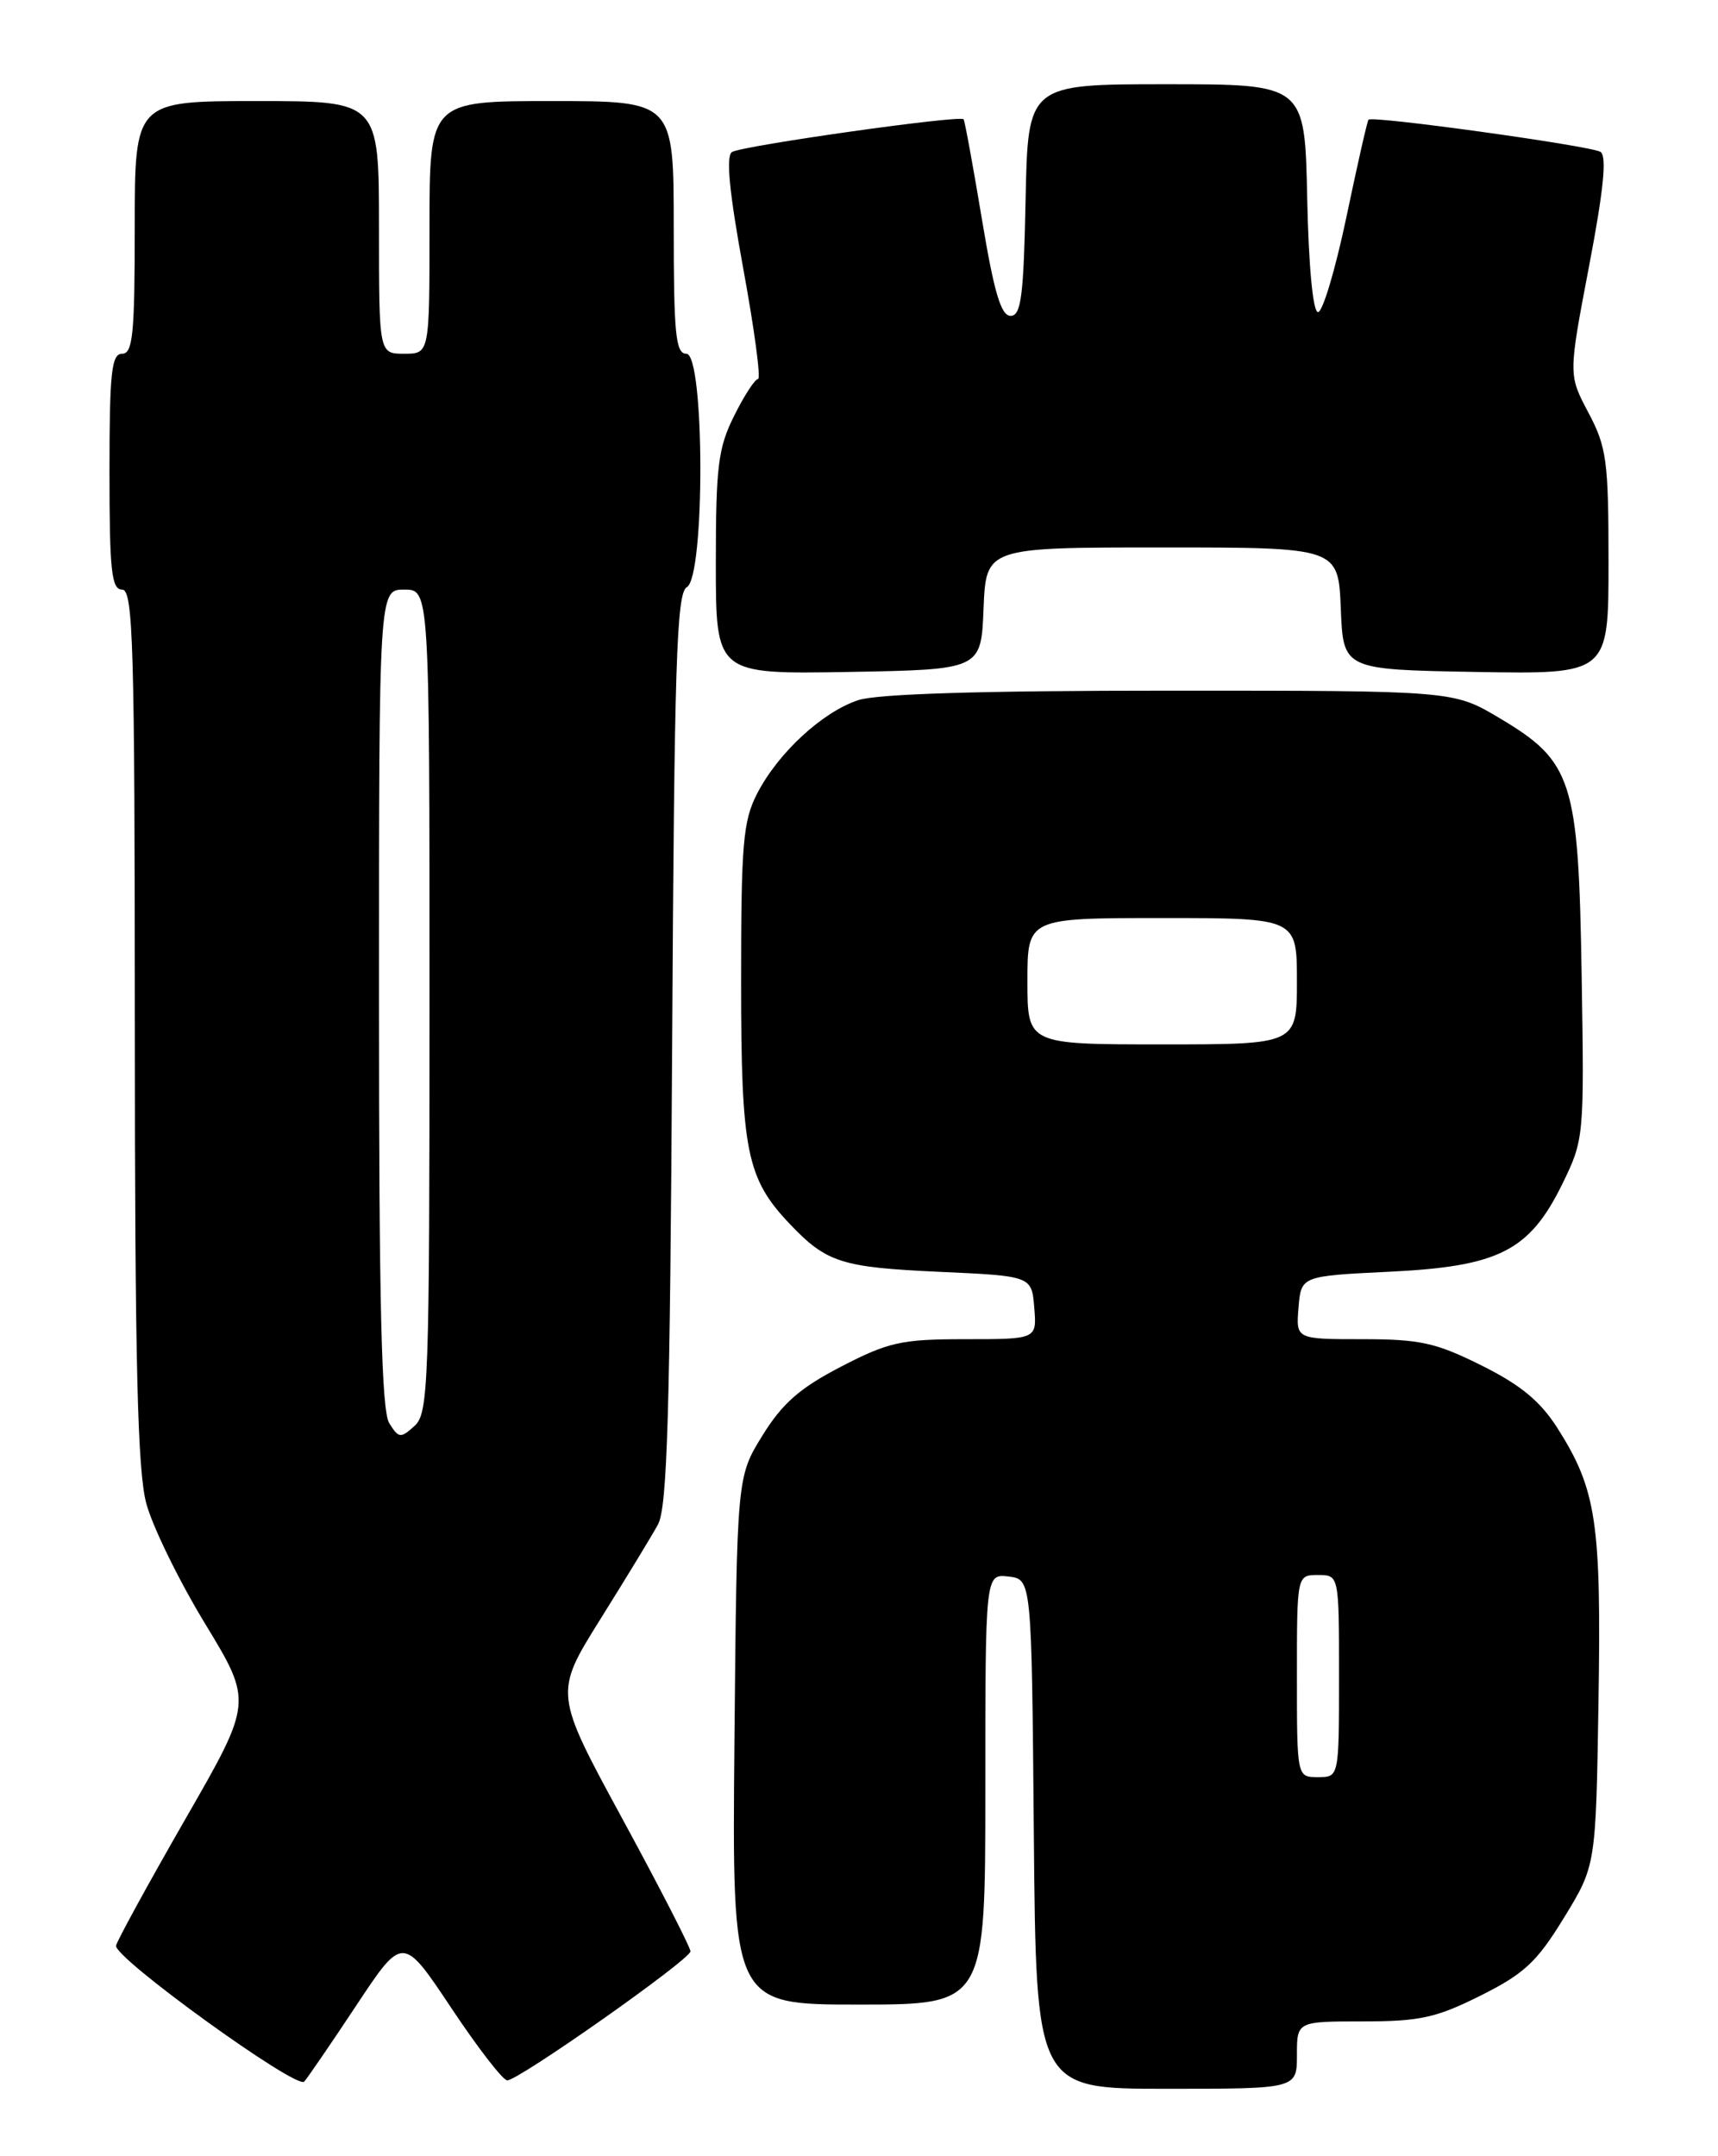 <?xml version="1.0" encoding="UTF-8" standalone="no"?>
<!DOCTYPE svg PUBLIC "-//W3C//DTD SVG 1.1//EN" "http://www.w3.org/Graphics/SVG/1.1/DTD/svg11.dtd" >
<svg xmlns="http://www.w3.org/2000/svg" xmlns:xlink="http://www.w3.org/1999/xlink" version="1.1" viewBox="0 0 204 256">
 <g >
 <path fill="currentColor"
d=" M 42.29 238.13 C 47.83 229.77 47.83 229.77 53.57 238.38 C 56.72 243.12 59.72 247.00 60.23 247.00 C 61.59 247.00 81.97 232.65 81.99 231.68 C 81.99 231.23 78.36 224.14 73.90 215.94 C 65.80 201.03 65.80 201.03 71.28 192.26 C 74.29 187.44 77.38 182.38 78.13 181.00 C 79.23 178.99 79.56 167.91 79.81 124.51 C 80.07 78.72 80.33 70.39 81.56 69.71 C 83.73 68.49 83.68 42.00 81.50 42.00 C 80.23 42.00 80.00 39.67 80.00 27.00 C 80.00 12.00 80.00 12.00 65.50 12.00 C 51.00 12.00 51.00 12.00 51.00 27.00 C 51.00 42.00 51.00 42.00 48.00 42.00 C 45.00 42.00 45.00 42.00 45.00 27.00 C 45.00 12.00 45.00 12.00 30.50 12.00 C 16.00 12.00 16.00 12.00 16.00 27.00 C 16.00 39.67 15.77 42.00 14.50 42.00 C 13.24 42.00 13.00 44.22 13.00 56.00 C 13.00 67.78 13.24 70.00 14.50 70.00 C 15.81 70.00 16.00 76.42 16.01 121.75 C 16.02 161.89 16.33 174.62 17.37 178.50 C 18.11 181.25 21.25 187.68 24.36 192.79 C 30.00 202.08 30.00 202.08 22.03 215.94 C 17.65 223.57 13.94 230.34 13.78 231.00 C 13.45 232.39 35.20 248.10 36.12 247.15 C 36.46 246.79 39.24 242.74 42.29 238.13 Z  M 154.00 244.00 C 154.00 240.00 154.00 240.00 161.84 240.00 C 168.59 240.00 170.54 239.57 175.80 236.94 C 181.00 234.34 182.50 232.94 185.71 227.69 C 189.50 221.50 189.50 221.50 189.81 202.01 C 190.15 180.76 189.57 176.87 184.97 169.61 C 182.92 166.38 180.60 164.45 175.94 162.13 C 170.51 159.42 168.63 159.00 161.78 159.00 C 153.88 159.00 153.88 159.00 154.19 155.25 C 154.50 151.50 154.50 151.50 165.00 150.99 C 178.01 150.36 181.62 148.52 185.53 140.54 C 188.09 135.30 188.12 134.98 187.81 115.87 C 187.44 92.60 186.75 90.43 178.04 85.25 C 172.59 82.00 172.59 82.00 138.94 82.00 C 116.53 82.00 104.16 82.38 101.90 83.13 C 97.62 84.56 92.40 89.39 89.91 94.21 C 88.23 97.47 88.00 100.16 88.00 116.49 C 88.00 136.72 88.64 139.91 93.80 145.34 C 98.15 149.91 99.92 150.47 111.50 151.00 C 122.50 151.50 122.50 151.50 122.81 155.25 C 123.12 159.00 123.12 159.00 114.65 159.00 C 107.04 159.00 105.53 159.33 99.87 162.26 C 94.97 164.80 92.90 166.61 90.54 170.43 C 87.50 175.34 87.50 175.34 87.21 206.67 C 86.92 238.00 86.92 238.00 101.96 238.00 C 117.00 238.00 117.00 238.00 117.00 212.43 C 117.00 186.87 117.00 186.87 119.75 187.18 C 122.50 187.50 122.50 187.50 122.76 217.75 C 123.03 248.00 123.03 248.00 138.51 248.00 C 154.00 248.00 154.00 248.00 154.00 244.00 Z  M 116.79 72.25 C 117.09 65.00 117.09 65.00 138.00 65.00 C 158.91 65.00 158.91 65.00 159.21 72.25 C 159.50 79.50 159.50 79.50 175.25 79.78 C 191.00 80.05 191.00 80.05 191.00 66.77 C 191.00 54.69 190.78 53.08 188.61 48.99 C 186.23 44.50 186.23 44.50 188.69 31.60 C 190.43 22.49 190.82 18.51 190.04 18.03 C 188.88 17.31 162.93 13.71 162.50 14.21 C 162.35 14.37 161.17 19.59 159.87 25.80 C 158.56 32.02 157.05 37.08 156.50 37.06 C 155.90 37.03 155.39 31.60 155.22 23.50 C 154.94 10.00 154.94 10.00 138.50 10.00 C 122.06 10.00 122.06 10.00 121.78 23.75 C 121.55 35.18 121.25 37.50 120.00 37.50 C 118.86 37.50 118.04 34.71 116.59 26.00 C 115.54 19.68 114.56 14.35 114.42 14.16 C 114.01 13.64 88.13 17.30 86.92 18.05 C 86.18 18.51 86.59 22.78 88.25 31.86 C 89.58 39.09 90.37 45.00 90.01 45.00 C 89.65 45.00 88.37 46.96 87.18 49.36 C 85.27 53.17 85.00 55.36 85.00 66.88 C 85.00 80.05 85.00 80.05 100.75 79.78 C 116.50 79.50 116.50 79.50 116.79 72.25 Z  M 46.22 168.97 C 45.30 167.52 45.00 154.86 45.00 118.51 C 45.00 70.00 45.00 70.00 48.00 70.00 C 51.00 70.00 51.00 70.00 51.00 118.85 C 51.00 164.45 50.88 167.80 49.22 169.30 C 47.57 170.80 47.34 170.77 46.22 168.97 Z  M 154.00 199.00 C 154.00 187.00 154.00 187.00 156.50 187.00 C 159.00 187.00 159.00 187.00 159.00 199.00 C 159.00 211.00 159.00 211.00 156.50 211.00 C 154.00 211.00 154.00 211.00 154.00 199.00 Z  M 122.00 116.50 C 122.00 109.00 122.00 109.00 138.00 109.00 C 154.00 109.00 154.00 109.00 154.00 116.50 C 154.00 124.00 154.00 124.00 138.00 124.00 C 122.00 124.00 122.00 124.00 122.00 116.50 Z "/>
</g>
</svg>
